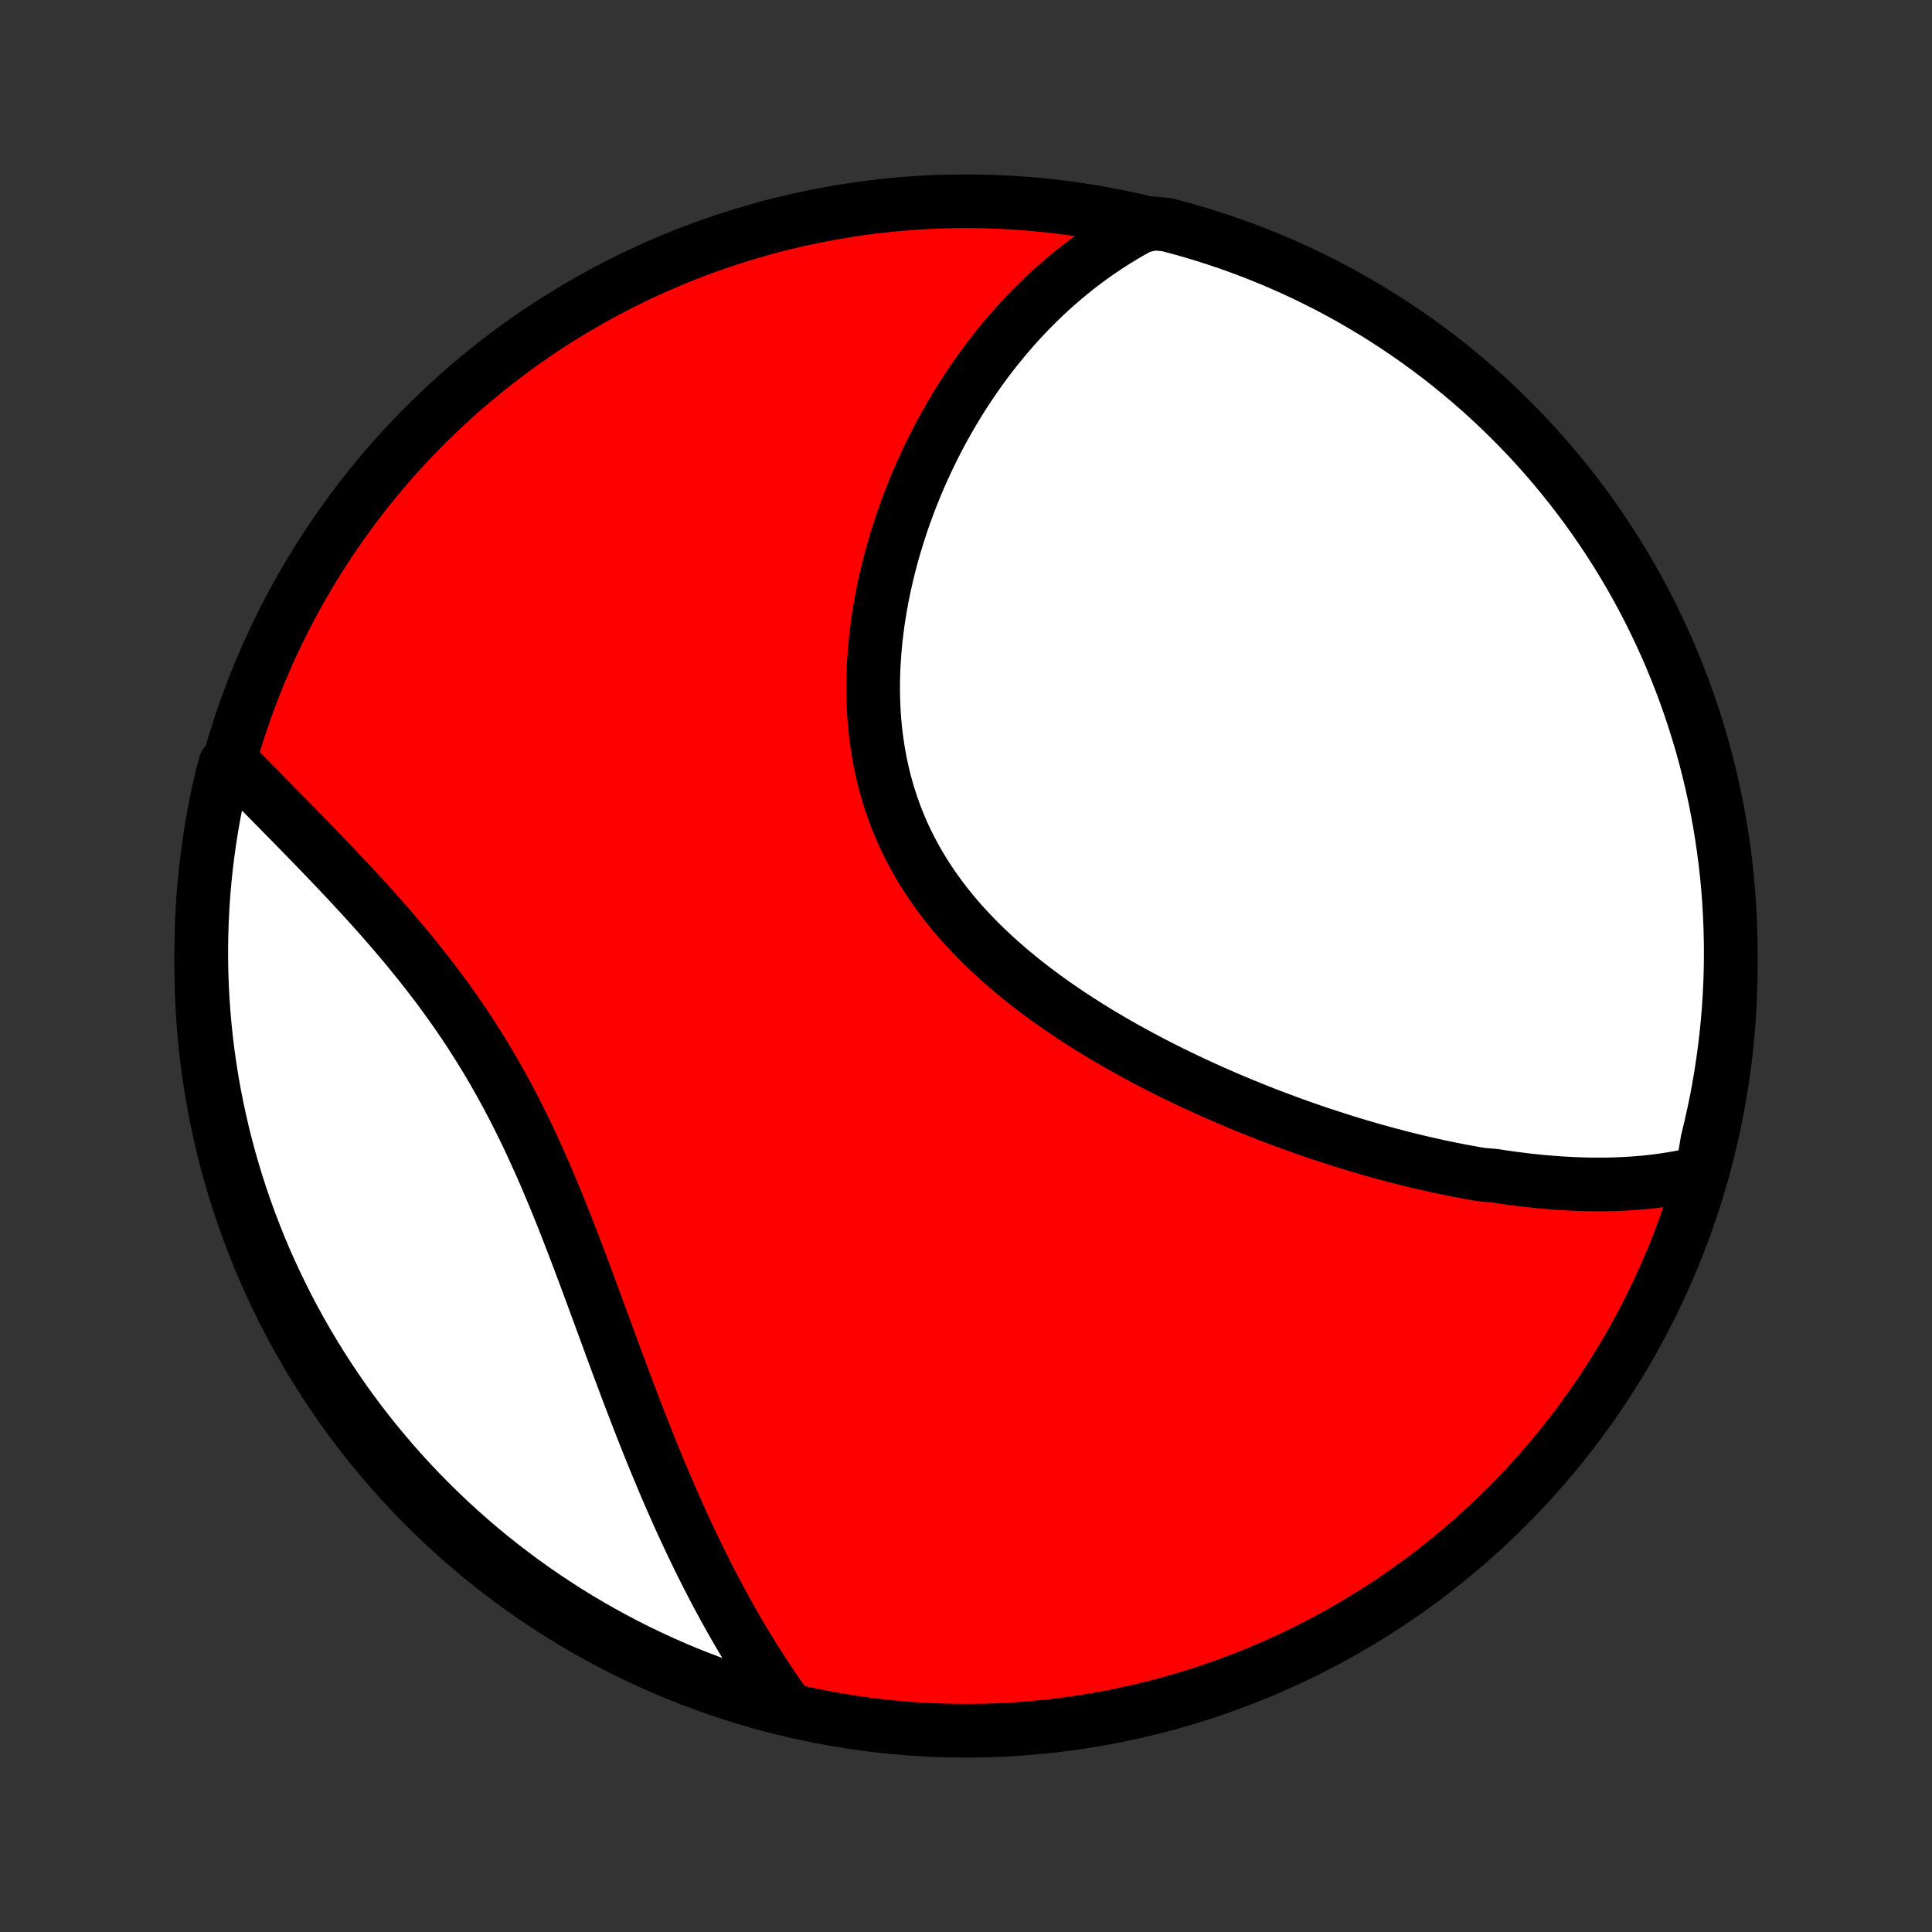 <?xml version="1.0" encoding="utf-8" standalone="no"?>
<!DOCTYPE svg PUBLIC "-//W3C//DTD SVG 1.1//EN"
  "http://www.w3.org/Graphics/SVG/1.1/DTD/svg11.dtd">
<!-- Created with matplotlib (http://matplotlib.org/) -->
<svg height="72pt" version="1.1" viewBox="0 0 72 72" width="72pt" xmlns="http://www.w3.org/2000/svg" xmlns:xlink="http://www.w3.org/1999/xlink">
 <rect x="0" y="0" width="72" height="72" fill="#333333" stroke="none"/>
 <defs>
  <style type="text/css">
*{stroke-linecap:butt;stroke-linejoin:round;}
  </style>
 </defs>
 <g id="figure_1">
  <g id="patch_1">
   <path d="
M0 72
L72 72
L72 0
L0 0
z
" style="fill:none;"/>
  </g>
  <g id="axes_1">
   <g id="PatchCollection_1">
    <defs>
     <path d="
M36 -7.5
C43.558 -7.5 50.808 -10.503 56.153 -15.848
C61.497 -21.192 64.5 -28.442 64.5 -36
C64.5 -43.558 61.497 -50.808 56.153 -56.153
C50.808 -61.497 43.558 -64.5 36 -64.5
C28.442 -64.5 21.192 -61.497 15.848 -56.153
C10.503 -50.808 7.5 -43.558 7.5 -36
C7.5 -28.442 10.503 -21.192 15.848 -15.848
C21.192 -10.503 28.442 -7.5 36 -7.5
z
" id="C0_0_a811fe30f3"/>
     <path d="
M63.435 -28.307
L63.215 -28.252
L62.994 -28.201
L62.773 -28.155
L62.551 -28.112
L62.33 -28.074
L62.109 -28.038
L61.888 -28.007
L61.667 -27.978
L61.446 -27.953
L61.224 -27.931
L61.003 -27.913
L60.782 -27.897
L60.561 -27.884
L60.34 -27.874
L60.118 -27.866
L59.897 -27.861
L59.676 -27.859
L59.454 -27.859
L59.233 -27.861
L59.011 -27.866
L58.79 -27.874
L58.568 -27.883
L58.346 -27.895
L58.124 -27.908
L57.902 -27.924
L57.68 -27.942
L57.457 -27.962
L57.234 -27.984
L57.011 -28.007
L56.788 -28.033
L56.565 -28.061
L56.341 -28.09
L56.117 -28.121
L55.892 -28.154
L55.667 -28.189
L55.216 -28.226
L54.99 -28.264
L54.763 -28.304
L54.536 -28.346
L54.308 -28.39
L54.08 -28.435
L53.851 -28.482
L53.622 -28.53
L53.392 -28.581
L53.161 -28.633
L52.93 -28.686
L52.698 -28.742
L52.465 -28.799
L52.231 -28.857
L51.997 -28.918
L51.762 -28.98
L51.526 -29.044
L51.289 -29.11
L51.051 -29.177
L50.813 -29.246
L50.573 -29.317
L50.333 -29.39
L50.092 -29.464
L49.85 -29.541
L49.606 -29.619
L49.362 -29.699
L49.117 -29.78
L48.871 -29.864
L48.624 -29.95
L48.376 -30.038
L48.127 -30.127
L47.877 -30.219
L47.625 -30.313
L47.373 -30.409
L47.12 -30.506
L46.866 -30.606
L46.611 -30.709
L46.354 -30.813
L46.097 -30.92
L45.839 -31.029
L45.58 -31.14
L45.321 -31.253
L45.06 -31.369
L44.798 -31.488
L44.536 -31.608
L44.273 -31.732
L44.01 -31.858
L43.745 -31.986
L43.48 -32.117
L43.215 -32.251
L42.95 -32.388
L42.684 -32.527
L42.417 -32.67
L42.151 -32.815
L41.885 -32.963
L41.619 -33.114
L41.353 -33.268
L41.087 -33.425
L40.822 -33.586
L40.558 -33.749
L40.294 -33.916
L40.031 -34.086
L39.77 -34.26
L39.509 -34.437
L39.25 -34.617
L38.993 -34.801
L38.738 -34.988
L38.485 -35.179
L38.234 -35.374
L37.986 -35.572
L37.74 -35.774
L37.498 -35.98
L37.259 -36.19
L37.023 -36.403
L36.791 -36.621
L36.563 -36.842
L36.34 -37.067
L36.121 -37.296
L35.906 -37.529
L35.697 -37.766
L35.493 -38.007
L35.295 -38.252
L35.102 -38.501
L34.916 -38.754
L34.736 -39.011
L34.562 -39.271
L34.394 -39.535
L34.234 -39.803
L34.08 -40.074
L33.934 -40.349
L33.794 -40.627
L33.662 -40.908
L33.538 -41.193
L33.42 -41.48
L33.311 -41.771
L33.209 -42.064
L33.114 -42.359
L33.027 -42.657
L32.947 -42.957
L32.875 -43.259
L32.81 -43.563
L32.752 -43.868
L32.702 -44.175
L32.658 -44.483
L32.622 -44.791
L32.592 -45.101
L32.569 -45.411
L32.553 -45.721
L32.543 -46.032
L32.539 -46.343
L32.541 -46.653
L32.55 -46.963
L32.564 -47.272
L32.584 -47.581
L32.609 -47.888
L32.639 -48.195
L32.675 -48.5
L32.715 -48.804
L32.761 -49.106
L32.811 -49.407
L32.865 -49.706
L32.924 -50.002
L32.988 -50.297
L33.055 -50.59
L33.126 -50.881
L33.201 -51.169
L33.28 -51.456
L33.363 -51.739
L33.449 -52.02
L33.538 -52.299
L33.63 -52.575
L33.726 -52.848
L33.825 -53.118
L33.926 -53.386
L34.031 -53.651
L34.138 -53.914
L34.248 -54.173
L34.361 -54.43
L34.477 -54.683
L34.594 -54.934
L34.715 -55.182
L34.837 -55.427
L34.962 -55.669
L35.089 -55.909
L35.219 -56.145
L35.351 -56.379
L35.484 -56.609
L35.62 -56.837
L35.758 -57.062
L35.898 -57.284
L36.041 -57.503
L36.184 -57.719
L36.331 -57.932
L36.479 -58.143
L36.629 -58.351
L36.78 -58.556
L36.934 -58.758
L37.09 -58.957
L37.248 -59.154
L37.407 -59.348
L37.569 -59.539
L37.732 -59.727
L37.897 -59.913
L38.065 -60.096
L38.234 -60.276
L38.405 -60.454
L38.578 -60.629
L38.753 -60.801
L38.93 -60.971
L39.109 -61.138
L39.291 -61.302
L39.474 -61.463
L39.659 -61.622
L39.847 -61.778
L40.037 -61.932
L40.229 -62.083
L40.423 -62.23
L40.62 -62.376
L40.819 -62.518
L41.02 -62.658
L41.224 -62.795
L41.43 -62.929
L41.639 -63.061
L41.85 -63.189
L42.064 -63.315
L42.281 -63.437
L42.5 -63.557
L43 -63.673
L43.481 -63.627
L43.96 -63.501
L44.436 -63.366
L44.91 -63.223
L45.381 -63.071
L45.849 -62.912
L46.315 -62.744
L46.777 -62.568
L47.236 -62.384
L47.691 -62.192
L48.143 -61.992
L48.591 -61.784
L49.035 -61.568
L49.476 -61.344
L49.912 -61.113
L50.344 -60.874
L50.772 -60.627
L51.195 -60.373
L51.613 -60.112
L52.027 -59.843
L52.436 -59.567
L52.84 -59.283
L53.238 -58.993
L53.632 -58.696
L54.02 -58.391
L54.402 -58.08
L54.779 -57.762
L55.151 -57.438
L55.516 -57.107
L55.876 -56.769
L56.229 -56.426
L56.576 -56.076
L56.917 -55.72
L57.252 -55.358
L57.58 -54.989
L57.902 -54.616
L58.217 -54.236
L58.525 -53.851
L58.826 -53.461
L59.121 -53.065
L59.408 -52.664
L59.688 -52.258
L59.961 -51.847
L60.227 -51.431
L60.485 -51.011
L60.736 -50.586
L60.979 -50.156
L61.215 -49.722
L61.443 -49.284
L61.663 -48.842
L61.875 -48.396
L62.08 -47.946
L62.277 -47.493
L62.465 -47.036
L62.646 -46.576
L62.818 -46.112
L62.982 -45.646
L63.138 -45.176
L63.286 -44.704
L63.426 -44.229
L63.557 -43.751
L63.679 -43.272
L63.794 -42.789
L63.9 -42.305
L63.997 -41.819
L64.086 -41.331
L64.166 -40.842
L64.237 -40.351
L64.301 -39.859
L64.355 -39.366
L64.401 -38.871
L64.438 -38.376
L64.466 -37.88
L64.486 -37.383
L64.497 -36.886
L64.5 -36.389
L64.494 -35.892
L64.479 -35.394
L64.455 -34.897
L64.423 -34.4
L64.382 -33.904
L64.332 -33.408
L64.274 -32.913
L64.207 -32.419
L64.132 -31.926
L64.048 -31.434
L63.956 -30.944
L63.854 -30.456
L63.745 -29.968
L63.627 -29.483
z
" id="C0_1_8b4001d640"/>
     <path d="
M29.319 -8.385
L29.174 -8.589
L29.029 -8.794
L28.886 -9.001
L28.743 -9.21
L28.602 -9.421
L28.462 -9.633
L28.323 -9.848
L28.185 -10.064
L28.048 -10.282
L27.912 -10.503
L27.777 -10.725
L27.643 -10.95
L27.51 -11.176
L27.378 -11.405
L27.246 -11.635
L27.116 -11.868
L26.986 -12.103
L26.857 -12.34
L26.729 -12.579
L26.601 -12.821
L26.475 -13.065
L26.349 -13.311
L26.224 -13.559
L26.099 -13.81
L25.975 -14.063
L25.852 -14.318
L25.729 -14.576
L25.607 -14.836
L25.485 -15.099
L25.364 -15.364
L25.244 -15.631
L25.124 -15.901
L25.004 -16.173
L24.885 -16.448
L24.767 -16.725
L24.648 -17.005
L24.531 -17.287
L24.413 -17.572
L24.296 -17.859
L24.179 -18.148
L24.063 -18.44
L23.947 -18.734
L23.83 -19.031
L23.715 -19.33
L23.599 -19.631
L23.483 -19.934
L23.367 -20.239
L23.252 -20.547
L23.136 -20.857
L23.02 -21.168
L22.904 -21.482
L22.787 -21.797
L22.671 -22.114
L22.554 -22.433
L22.436 -22.753
L22.318 -23.075
L22.199 -23.398
L22.08 -23.722
L21.96 -24.048
L21.839 -24.374
L21.717 -24.701
L21.593 -25.029
L21.469 -25.357
L21.343 -25.686
L21.216 -26.014
L21.088 -26.343
L20.958 -26.672
L20.826 -27
L20.692 -27.328
L20.556 -27.655
L20.418 -27.982
L20.278 -28.307
L20.136 -28.631
L19.991 -28.953
L19.844 -29.275
L19.695 -29.594
L19.542 -29.912
L19.387 -30.227
L19.23 -30.541
L19.069 -30.852
L18.906 -31.16
L18.74 -31.466
L18.571 -31.769
L18.4 -32.07
L18.226 -32.367
L18.049 -32.662
L17.869 -32.954
L17.687 -33.242
L17.503 -33.528
L17.316 -33.81
L17.127 -34.089
L16.935 -34.365
L16.742 -34.637
L16.547 -34.907
L16.351 -35.173
L16.152 -35.435
L15.953 -35.695
L15.752 -35.951
L15.55 -36.204
L15.348 -36.454
L15.145 -36.701
L14.941 -36.944
L14.737 -37.185
L14.532 -37.423
L14.328 -37.657
L14.124 -37.889
L13.92 -38.118
L13.716 -38.344
L13.513 -38.567
L13.31 -38.787
L13.109 -39.005
L12.908 -39.22
L12.708 -39.432
L12.51 -39.642
L12.312 -39.849
L12.116 -40.054
L11.921 -40.256
L11.728 -40.456
L11.536 -40.654
L11.346 -40.849
L11.158 -41.042
L10.971 -41.233
L10.786 -41.422
L10.602 -41.608
L10.421 -41.793
L10.241 -41.975
L10.064 -42.156
L9.888 -42.334
L9.714 -42.511
L9.542 -42.686
L9.372 -42.859
L9.204 -43.03
L9.038 -43.199
L8.874 -43.367
L8.399 -43.532
L8.28 -43.103
L8.168 -42.62
L8.065 -42.135
L7.971 -41.649
L7.885 -41.16
L7.808 -40.67
L7.739 -40.179
L7.679 -39.686
L7.628 -39.192
L7.585 -38.698
L7.551 -38.202
L7.526 -37.706
L7.509 -37.209
L7.501 -36.712
L7.501 -36.215
L7.511 -35.717
L7.529 -35.22
L7.555 -34.723
L7.591 -34.226
L7.634 -33.73
L7.687 -33.234
L7.748 -32.74
L7.818 -32.246
L7.896 -31.754
L7.983 -31.262
L8.079 -30.773
L8.183 -30.285
L8.295 -29.798
L8.416 -29.314
L8.546 -28.831
L8.683 -28.351
L8.829 -27.873
L8.984 -27.397
L9.146 -26.924
L9.317 -26.454
L9.496 -25.987
L9.682 -25.523
L9.877 -25.062
L10.08 -24.604
L10.291 -24.15
L10.51 -23.7
L10.736 -23.253
L10.97 -22.81
L11.212 -22.371
L11.461 -21.936
L11.718 -21.506
L11.982 -21.08
L12.253 -20.658
L12.532 -20.241
L12.818 -19.829
L13.11 -19.422
L13.41 -19.02
L13.717 -18.623
L14.03 -18.232
L14.351 -17.846
L14.677 -17.465
L15.011 -17.09
L15.35 -16.721
L15.696 -16.357
L16.048 -16
L16.407 -15.649
L16.771 -15.303
L17.141 -14.965
L17.517 -14.632
L17.898 -14.306
L18.285 -13.987
L18.677 -13.675
L19.075 -13.369
L19.478 -13.07
L19.886 -12.778
L20.298 -12.493
L20.716 -12.216
L21.138 -11.945
L21.564 -11.682
L21.996 -11.426
L22.431 -11.178
L22.87 -10.938
L23.314 -10.704
L23.761 -10.479
L24.212 -10.262
L24.667 -10.052
L25.125 -9.85
L25.586 -9.656
L26.051 -9.471
L26.519 -9.293
L26.989 -9.123
L27.462 -8.962
L27.938 -8.809
L28.416 -8.664
z
" id="C0_2_d2788c11f5"/>
    </defs>
    <g clip-path="url(#p1bffca34e9)">
     <use style="fill:#ff0000;stroke:#000000;stroke-width:2.0;" x="0.0" xlink:href="#C0_0_a811fe30f3" y="72.0"/>
    </g>
    <g clip-path="url(#p1bffca34e9)">
     <use style="fill:#ffffff;stroke:#000000;stroke-width:2.0;" x="0.0" xlink:href="#C0_1_8b4001d640" y="72.0"/>
    </g>
    <g clip-path="url(#p1bffca34e9)">
     <use style="fill:#ffffff;stroke:#000000;stroke-width:2.0;" x="0.0" xlink:href="#C0_2_d2788c11f5" y="72.0"/>
    </g>
   </g>
  </g>
 </g>
 <defs>
  <clipPath id="p1bffca34e9">
   <rect height="72.0" width="72.0" x="0.0" y="0.0"/>
  </clipPath>
 </defs>
</svg>
